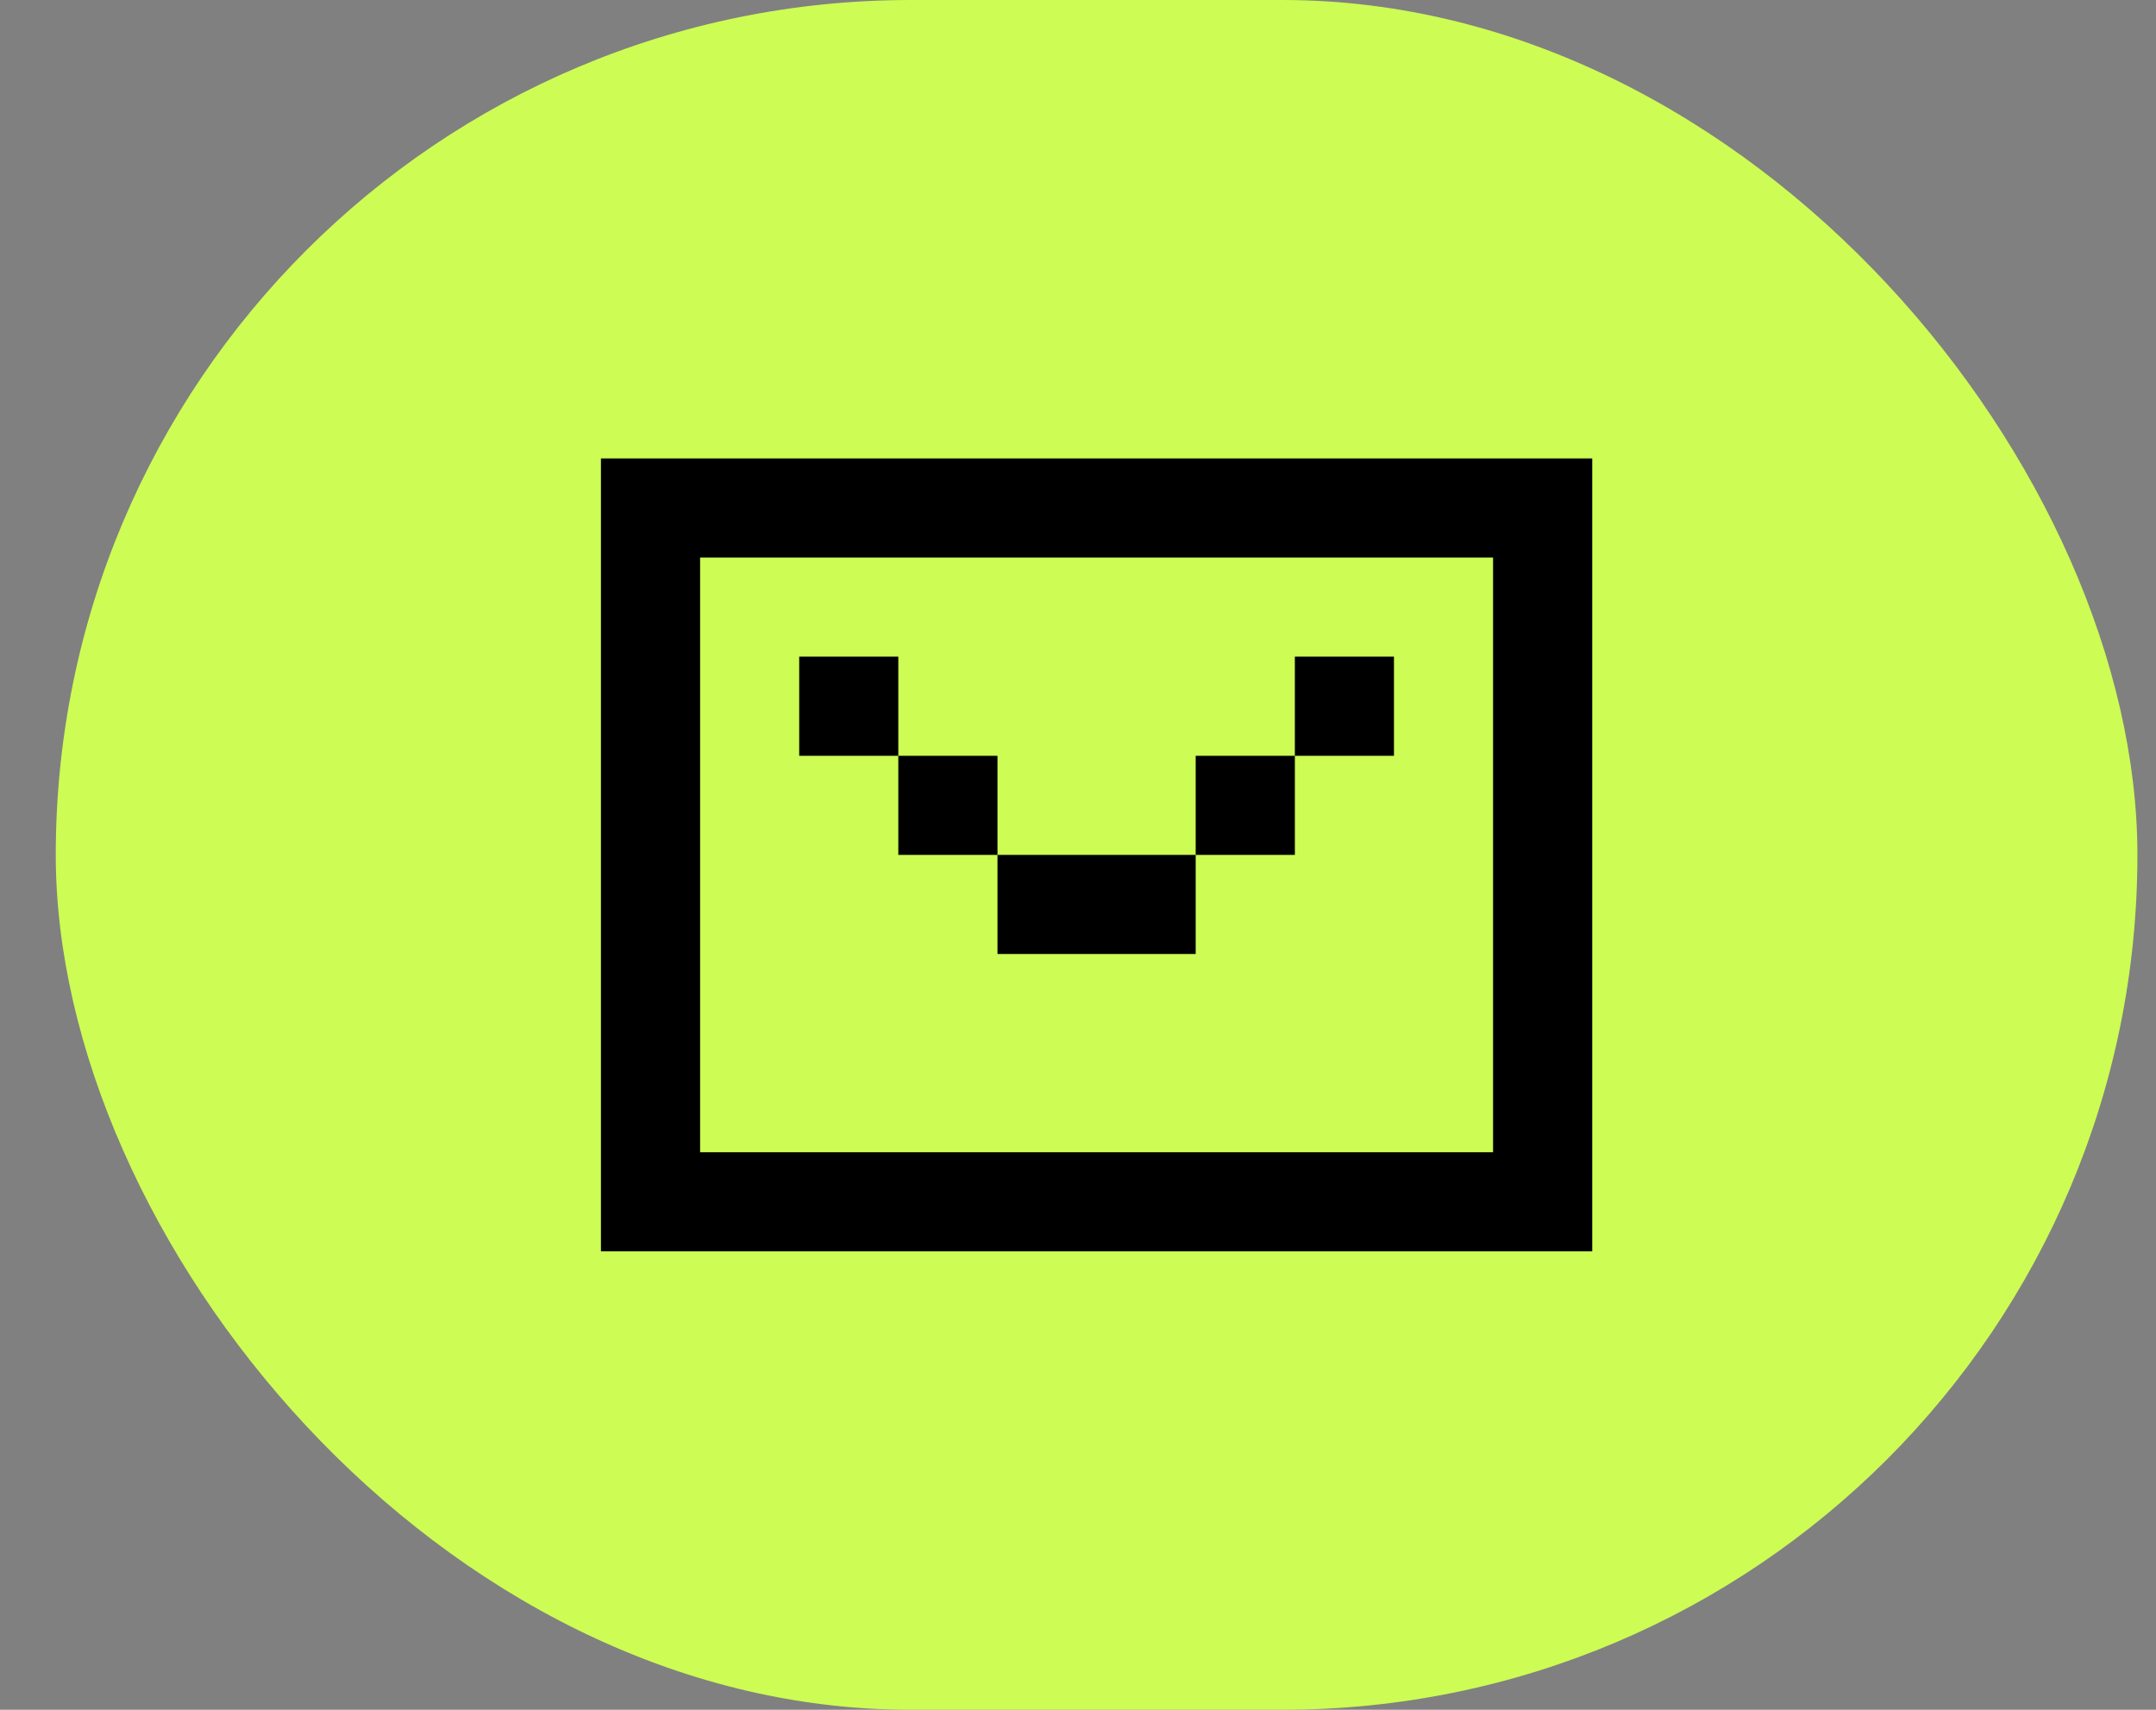 <svg width="29" height="23" viewBox="0 0 29 23" fill="none" xmlns="http://www.w3.org/2000/svg">
<rect x="0" y="0" width="29" height="23" fill="#808080" stroke="none"/>
<rect x="0.75" width="28" height="23" rx="11.5" fill="#CDFC54"/>
<path d="M21.417 6.167H8.083V16.833H21.417V6.167ZM9.417 15.5V7.5H20.083V15.5H9.417ZM12.083 8.833H10.75V10.167H12.083V11.5H13.417V12.833H16.083V11.5H17.417V10.167H18.75V8.833H17.417V10.167H16.083V11.5H13.417V10.167H12.083V8.833Z" fill="black"/>
</svg>
